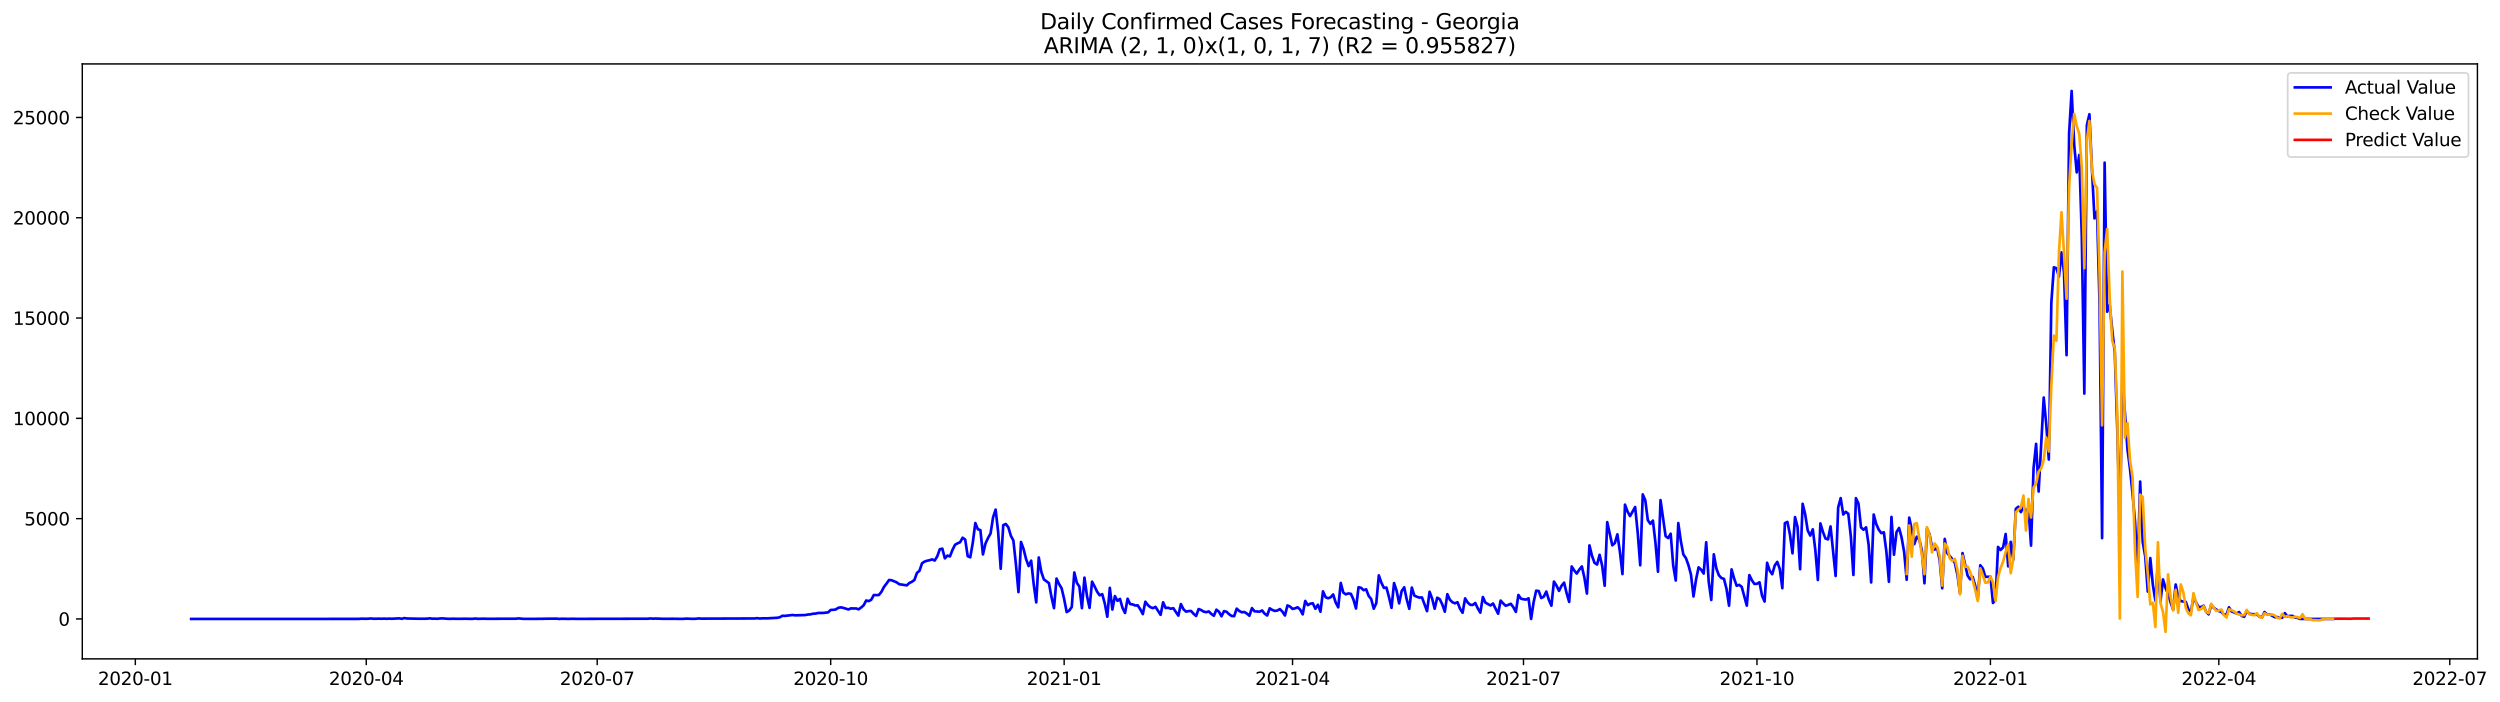 <?xml version="1.0" encoding="utf-8" standalone="no"?>
<!DOCTYPE svg PUBLIC "-//W3C//DTD SVG 1.1//EN"
  "http://www.w3.org/Graphics/SVG/1.1/DTD/svg11.dtd">
<svg xmlns:xlink="http://www.w3.org/1999/xlink" width="1397.837pt" height="392.274pt" viewBox="0 0 1397.837 392.274" xmlns="http://www.w3.org/2000/svg" version="1.1">
 <defs>
  <style type="text/css">*{stroke-linejoin: round; stroke-linecap: butt}</style>
 </defs>
 <g id="figure_1">
  <g id="patch_1">
   <path d="M 0 392.274 
L 1397.837 392.274 
L 1397.837 0 
L 0 0 
z
" style="fill: #ffffff"/>
  </g>
  <g id="axes_1">
   <g id="patch_2">
    <path d="M 46.013 368.396 
L 1385.213 368.396 
L 1385.213 35.755 
L 46.013 35.755 
z
" style="fill: #ffffff"/>
   </g>
   <g id="matplotlib.axis_1">
    <g id="xtick_1">
     <g id="line2d_1">
      <defs>
       <path id="mbf18d13a67" d="M 0 0 
L 0 3.5 
" style="stroke: #000000; stroke-width: 0.8"/>
      </defs>
      <g>
       <use xlink:href="#mbf18d13a67" x="75.668" y="368.396" style="stroke: #000000; stroke-width: 0.8"/>
      </g>
     </g>
     <g id="text_1">
      <!-- 2020-01 -->
      <g transform="translate(54.777 382.994)scale(0.1 -0.1)">
       <defs>
        <path id="DejaVuSans-32" d="M 1228 531 
L 3431 531 
L 3431 0 
L 469 0 
L 469 531 
Q 828 903 1448 1529 
Q 2069 2156 2228 2338 
Q 2531 2678 2651 2914 
Q 2772 3150 2772 3378 
Q 2772 3750 2511 3984 
Q 2250 4219 1831 4219 
Q 1534 4219 1204 4116 
Q 875 4013 500 3803 
L 500 4441 
Q 881 4594 1212 4672 
Q 1544 4750 1819 4750 
Q 2544 4750 2975 4387 
Q 3406 4025 3406 3419 
Q 3406 3131 3298 2873 
Q 3191 2616 2906 2266 
Q 2828 2175 2409 1742 
Q 1991 1309 1228 531 
z
" transform="scale(0.016)"/>
        <path id="DejaVuSans-30" d="M 2034 4250 
Q 1547 4250 1301 3770 
Q 1056 3291 1056 2328 
Q 1056 1369 1301 889 
Q 1547 409 2034 409 
Q 2525 409 2770 889 
Q 3016 1369 3016 2328 
Q 3016 3291 2770 3770 
Q 2525 4250 2034 4250 
z
M 2034 4750 
Q 2819 4750 3233 4129 
Q 3647 3509 3647 2328 
Q 3647 1150 3233 529 
Q 2819 -91 2034 -91 
Q 1250 -91 836 529 
Q 422 1150 422 2328 
Q 422 3509 836 4129 
Q 1250 4750 2034 4750 
z
" transform="scale(0.016)"/>
        <path id="DejaVuSans-2d" d="M 313 2009 
L 1997 2009 
L 1997 1497 
L 313 1497 
L 313 2009 
z
" transform="scale(0.016)"/>
        <path id="DejaVuSans-31" d="M 794 531 
L 1825 531 
L 1825 4091 
L 703 3866 
L 703 4441 
L 1819 4666 
L 2450 4666 
L 2450 531 
L 3481 531 
L 3481 0 
L 794 0 
L 794 531 
z
" transform="scale(0.016)"/>
       </defs>
       <use xlink:href="#DejaVuSans-32"/>
       <use xlink:href="#DejaVuSans-30" x="63.623"/>
       <use xlink:href="#DejaVuSans-32" x="127.246"/>
       <use xlink:href="#DejaVuSans-30" x="190.869"/>
       <use xlink:href="#DejaVuSans-2d" x="254.492"/>
       <use xlink:href="#DejaVuSans-30" x="290.576"/>
       <use xlink:href="#DejaVuSans-31" x="354.199"/>
      </g>
     </g>
    </g>
    <g id="xtick_2">
     <g id="line2d_2">
      <g>
       <use xlink:href="#mbf18d13a67" x="204.792" y="368.396" style="stroke: #000000; stroke-width: 0.8"/>
      </g>
     </g>
     <g id="text_2">
      <!-- 2020-04 -->
      <g transform="translate(183.901 382.994)scale(0.1 -0.1)">
       <defs>
        <path id="DejaVuSans-34" d="M 2419 4116 
L 825 1625 
L 2419 1625 
L 2419 4116 
z
M 2253 4666 
L 3047 4666 
L 3047 1625 
L 3713 1625 
L 3713 1100 
L 3047 1100 
L 3047 0 
L 2419 0 
L 2419 1100 
L 313 1100 
L 313 1709 
L 2253 4666 
z
" transform="scale(0.016)"/>
       </defs>
       <use xlink:href="#DejaVuSans-32"/>
       <use xlink:href="#DejaVuSans-30" x="63.623"/>
       <use xlink:href="#DejaVuSans-32" x="127.246"/>
       <use xlink:href="#DejaVuSans-30" x="190.869"/>
       <use xlink:href="#DejaVuSans-2d" x="254.492"/>
       <use xlink:href="#DejaVuSans-30" x="290.576"/>
       <use xlink:href="#DejaVuSans-34" x="354.199"/>
      </g>
     </g>
    </g>
    <g id="xtick_3">
     <g id="line2d_3">
      <g>
       <use xlink:href="#mbf18d13a67" x="333.916" y="368.396" style="stroke: #000000; stroke-width: 0.8"/>
      </g>
     </g>
     <g id="text_3">
      <!-- 2020-07 -->
      <g transform="translate(313.025 382.994)scale(0.1 -0.1)">
       <defs>
        <path id="DejaVuSans-37" d="M 525 4666 
L 3525 4666 
L 3525 4397 
L 1831 0 
L 1172 0 
L 2766 4134 
L 525 4134 
L 525 4666 
z
" transform="scale(0.016)"/>
       </defs>
       <use xlink:href="#DejaVuSans-32"/>
       <use xlink:href="#DejaVuSans-30" x="63.623"/>
       <use xlink:href="#DejaVuSans-32" x="127.246"/>
       <use xlink:href="#DejaVuSans-30" x="190.869"/>
       <use xlink:href="#DejaVuSans-2d" x="254.492"/>
       <use xlink:href="#DejaVuSans-30" x="290.576"/>
       <use xlink:href="#DejaVuSans-37" x="354.199"/>
      </g>
     </g>
    </g>
    <g id="xtick_4">
     <g id="line2d_4">
      <g>
       <use xlink:href="#mbf18d13a67" x="464.459" y="368.396" style="stroke: #000000; stroke-width: 0.8"/>
      </g>
     </g>
     <g id="text_4">
      <!-- 2020-10 -->
      <g transform="translate(443.568 382.994)scale(0.1 -0.1)">
       <use xlink:href="#DejaVuSans-32"/>
       <use xlink:href="#DejaVuSans-30" x="63.623"/>
       <use xlink:href="#DejaVuSans-32" x="127.246"/>
       <use xlink:href="#DejaVuSans-30" x="190.869"/>
       <use xlink:href="#DejaVuSans-2d" x="254.492"/>
       <use xlink:href="#DejaVuSans-31" x="290.576"/>
       <use xlink:href="#DejaVuSans-30" x="354.199"/>
      </g>
     </g>
    </g>
    <g id="xtick_5">
     <g id="line2d_5">
      <g>
       <use xlink:href="#mbf18d13a67" x="595.002" y="368.396" style="stroke: #000000; stroke-width: 0.8"/>
      </g>
     </g>
     <g id="text_5">
      <!-- 2021-01 -->
      <g transform="translate(574.111 382.994)scale(0.1 -0.1)">
       <use xlink:href="#DejaVuSans-32"/>
       <use xlink:href="#DejaVuSans-30" x="63.623"/>
       <use xlink:href="#DejaVuSans-32" x="127.246"/>
       <use xlink:href="#DejaVuSans-31" x="190.869"/>
       <use xlink:href="#DejaVuSans-2d" x="254.492"/>
       <use xlink:href="#DejaVuSans-30" x="290.576"/>
       <use xlink:href="#DejaVuSans-31" x="354.199"/>
      </g>
     </g>
    </g>
    <g id="xtick_6">
     <g id="line2d_6">
      <g>
       <use xlink:href="#mbf18d13a67" x="722.707" y="368.396" style="stroke: #000000; stroke-width: 0.8"/>
      </g>
     </g>
     <g id="text_6">
      <!-- 2021-04 -->
      <g transform="translate(701.816 382.994)scale(0.1 -0.1)">
       <use xlink:href="#DejaVuSans-32"/>
       <use xlink:href="#DejaVuSans-30" x="63.623"/>
       <use xlink:href="#DejaVuSans-32" x="127.246"/>
       <use xlink:href="#DejaVuSans-31" x="190.869"/>
       <use xlink:href="#DejaVuSans-2d" x="254.492"/>
       <use xlink:href="#DejaVuSans-30" x="290.576"/>
       <use xlink:href="#DejaVuSans-34" x="354.199"/>
      </g>
     </g>
    </g>
    <g id="xtick_7">
     <g id="line2d_7">
      <g>
       <use xlink:href="#mbf18d13a67" x="851.831" y="368.396" style="stroke: #000000; stroke-width: 0.8"/>
      </g>
     </g>
     <g id="text_7">
      <!-- 2021-07 -->
      <g transform="translate(830.94 382.994)scale(0.1 -0.1)">
       <use xlink:href="#DejaVuSans-32"/>
       <use xlink:href="#DejaVuSans-30" x="63.623"/>
       <use xlink:href="#DejaVuSans-32" x="127.246"/>
       <use xlink:href="#DejaVuSans-31" x="190.869"/>
       <use xlink:href="#DejaVuSans-2d" x="254.492"/>
       <use xlink:href="#DejaVuSans-30" x="290.576"/>
       <use xlink:href="#DejaVuSans-37" x="354.199"/>
      </g>
     </g>
    </g>
    <g id="xtick_8">
     <g id="line2d_8">
      <g>
       <use xlink:href="#mbf18d13a67" x="982.374" y="368.396" style="stroke: #000000; stroke-width: 0.8"/>
      </g>
     </g>
     <g id="text_8">
      <!-- 2021-10 -->
      <g transform="translate(961.483 382.994)scale(0.1 -0.1)">
       <use xlink:href="#DejaVuSans-32"/>
       <use xlink:href="#DejaVuSans-30" x="63.623"/>
       <use xlink:href="#DejaVuSans-32" x="127.246"/>
       <use xlink:href="#DejaVuSans-31" x="190.869"/>
       <use xlink:href="#DejaVuSans-2d" x="254.492"/>
       <use xlink:href="#DejaVuSans-31" x="290.576"/>
       <use xlink:href="#DejaVuSans-30" x="354.199"/>
      </g>
     </g>
    </g>
    <g id="xtick_9">
     <g id="line2d_9">
      <g>
       <use xlink:href="#mbf18d13a67" x="1112.917" y="368.396" style="stroke: #000000; stroke-width: 0.8"/>
      </g>
     </g>
     <g id="text_9">
      <!-- 2022-01 -->
      <g transform="translate(1092.026 382.994)scale(0.1 -0.1)">
       <use xlink:href="#DejaVuSans-32"/>
       <use xlink:href="#DejaVuSans-30" x="63.623"/>
       <use xlink:href="#DejaVuSans-32" x="127.246"/>
       <use xlink:href="#DejaVuSans-32" x="190.869"/>
       <use xlink:href="#DejaVuSans-2d" x="254.492"/>
       <use xlink:href="#DejaVuSans-30" x="290.576"/>
       <use xlink:href="#DejaVuSans-31" x="354.199"/>
      </g>
     </g>
    </g>
    <g id="xtick_10">
     <g id="line2d_10">
      <g>
       <use xlink:href="#mbf18d13a67" x="1240.622" y="368.396" style="stroke: #000000; stroke-width: 0.8"/>
      </g>
     </g>
     <g id="text_10">
      <!-- 2022-04 -->
      <g transform="translate(1219.731 382.994)scale(0.1 -0.1)">
       <use xlink:href="#DejaVuSans-32"/>
       <use xlink:href="#DejaVuSans-30" x="63.623"/>
       <use xlink:href="#DejaVuSans-32" x="127.246"/>
       <use xlink:href="#DejaVuSans-32" x="190.869"/>
       <use xlink:href="#DejaVuSans-2d" x="254.492"/>
       <use xlink:href="#DejaVuSans-30" x="290.576"/>
       <use xlink:href="#DejaVuSans-34" x="354.199"/>
      </g>
     </g>
    </g>
    <g id="xtick_11">
     <g id="line2d_11">
      <g>
       <use xlink:href="#mbf18d13a67" x="1369.746" y="368.396" style="stroke: #000000; stroke-width: 0.8"/>
      </g>
     </g>
     <g id="text_11">
      <!-- 2022-07 -->
      <g transform="translate(1348.855 382.994)scale(0.1 -0.1)">
       <use xlink:href="#DejaVuSans-32"/>
       <use xlink:href="#DejaVuSans-30" x="63.623"/>
       <use xlink:href="#DejaVuSans-32" x="127.246"/>
       <use xlink:href="#DejaVuSans-32" x="190.869"/>
       <use xlink:href="#DejaVuSans-2d" x="254.492"/>
       <use xlink:href="#DejaVuSans-30" x="290.576"/>
       <use xlink:href="#DejaVuSans-37" x="354.199"/>
      </g>
     </g>
    </g>
   </g>
   <g id="matplotlib.axis_2">
    <g id="ytick_1">
     <g id="line2d_12">
      <defs>
       <path id="m57be53b0da" d="M 0 0 
L -3.5 0 
" style="stroke: #000000; stroke-width: 0.8"/>
      </defs>
      <g>
       <use xlink:href="#m57be53b0da" x="46.013" y="346.062" style="stroke: #000000; stroke-width: 0.8"/>
      </g>
     </g>
     <g id="text_12">
      <!-- 0 -->
      <g transform="translate(32.65 349.861)scale(0.1 -0.1)">
       <use xlink:href="#DejaVuSans-30"/>
      </g>
     </g>
    </g>
    <g id="ytick_2">
     <g id="line2d_13">
      <g>
       <use xlink:href="#m57be53b0da" x="46.013" y="289.985" style="stroke: #000000; stroke-width: 0.8"/>
      </g>
     </g>
     <g id="text_13">
      <!-- 5000 -->
      <g transform="translate(13.562 293.784)scale(0.1 -0.1)">
       <defs>
        <path id="DejaVuSans-35" d="M 691 4666 
L 3169 4666 
L 3169 4134 
L 1269 4134 
L 1269 2991 
Q 1406 3038 1543 3061 
Q 1681 3084 1819 3084 
Q 2600 3084 3056 2656 
Q 3513 2228 3513 1497 
Q 3513 744 3044 326 
Q 2575 -91 1722 -91 
Q 1428 -91 1123 -41 
Q 819 9 494 109 
L 494 744 
Q 775 591 1075 516 
Q 1375 441 1709 441 
Q 2250 441 2565 725 
Q 2881 1009 2881 1497 
Q 2881 1984 2565 2268 
Q 2250 2553 1709 2553 
Q 1456 2553 1204 2497 
Q 953 2441 691 2322 
L 691 4666 
z
" transform="scale(0.016)"/>
       </defs>
       <use xlink:href="#DejaVuSans-35"/>
       <use xlink:href="#DejaVuSans-30" x="63.623"/>
       <use xlink:href="#DejaVuSans-30" x="127.246"/>
       <use xlink:href="#DejaVuSans-30" x="190.869"/>
      </g>
     </g>
    </g>
    <g id="ytick_3">
     <g id="line2d_14">
      <g>
       <use xlink:href="#m57be53b0da" x="46.013" y="233.909" style="stroke: #000000; stroke-width: 0.8"/>
      </g>
     </g>
     <g id="text_14">
      <!-- 10000 -->
      <g transform="translate(7.2 237.708)scale(0.1 -0.1)">
       <use xlink:href="#DejaVuSans-31"/>
       <use xlink:href="#DejaVuSans-30" x="63.623"/>
       <use xlink:href="#DejaVuSans-30" x="127.246"/>
       <use xlink:href="#DejaVuSans-30" x="190.869"/>
       <use xlink:href="#DejaVuSans-30" x="254.492"/>
      </g>
     </g>
    </g>
    <g id="ytick_4">
     <g id="line2d_15">
      <g>
       <use xlink:href="#m57be53b0da" x="46.013" y="177.832" style="stroke: #000000; stroke-width: 0.8"/>
      </g>
     </g>
     <g id="text_15">
      <!-- 15000 -->
      <g transform="translate(7.2 181.632)scale(0.1 -0.1)">
       <use xlink:href="#DejaVuSans-31"/>
       <use xlink:href="#DejaVuSans-35" x="63.623"/>
       <use xlink:href="#DejaVuSans-30" x="127.246"/>
       <use xlink:href="#DejaVuSans-30" x="190.869"/>
       <use xlink:href="#DejaVuSans-30" x="254.492"/>
      </g>
     </g>
    </g>
    <g id="ytick_5">
     <g id="line2d_16">
      <g>
       <use xlink:href="#m57be53b0da" x="46.013" y="121.756" style="stroke: #000000; stroke-width: 0.8"/>
      </g>
     </g>
     <g id="text_16">
      <!-- 20000 -->
      <g transform="translate(7.2 125.555)scale(0.1 -0.1)">
       <use xlink:href="#DejaVuSans-32"/>
       <use xlink:href="#DejaVuSans-30" x="63.623"/>
       <use xlink:href="#DejaVuSans-30" x="127.246"/>
       <use xlink:href="#DejaVuSans-30" x="190.869"/>
       <use xlink:href="#DejaVuSans-30" x="254.492"/>
      </g>
     </g>
    </g>
    <g id="ytick_6">
     <g id="line2d_17">
      <g>
       <use xlink:href="#m57be53b0da" x="46.013" y="65.68" style="stroke: #000000; stroke-width: 0.8"/>
      </g>
     </g>
     <g id="text_17">
      <!-- 25000 -->
      <g transform="translate(7.2 69.479)scale(0.1 -0.1)">
       <use xlink:href="#DejaVuSans-32"/>
       <use xlink:href="#DejaVuSans-35" x="63.623"/>
       <use xlink:href="#DejaVuSans-30" x="127.246"/>
       <use xlink:href="#DejaVuSans-30" x="190.869"/>
       <use xlink:href="#DejaVuSans-30" x="254.492"/>
      </g>
     </g>
    </g>
   </g>
   <g id="line2d_18">
    <path d="M 106.885 346.062 
L 200.536 346.05 
L 201.955 345.927 
L 204.792 345.983 
L 207.63 345.826 
L 209.049 345.983 
L 211.887 345.905 
L 213.306 345.972 
L 214.725 345.893 
L 216.144 345.983 
L 217.563 345.882 
L 218.982 345.972 
L 223.239 345.748 
L 224.658 345.994 
L 226.077 345.591 
L 227.496 345.815 
L 234.59 345.972 
L 238.847 345.927 
L 240.266 345.725 
L 241.685 345.938 
L 243.104 345.905 
L 244.523 345.994 
L 245.942 345.815 
L 247.361 345.759 
L 250.199 345.983 
L 251.618 346.017 
L 253.037 345.938 
L 255.874 346.006 
L 260.131 345.961 
L 262.969 346.017 
L 264.388 346.006 
L 265.807 345.837 
L 267.226 346.017 
L 270.064 345.927 
L 272.902 345.994 
L 288.51 345.938 
L 289.929 345.77 
L 292.767 346.039 
L 298.443 346.028 
L 302.7 345.994 
L 306.956 345.927 
L 309.794 345.916 
L 311.213 345.893 
L 312.632 346.062 
L 314.051 345.961 
L 318.308 346.039 
L 319.727 345.972 
L 322.565 346.028 
L 362.295 345.949 
L 363.714 345.792 
L 365.133 345.927 
L 366.552 345.849 
L 370.809 345.994 
L 376.485 345.972 
L 380.742 346.039 
L 382.16 346.028 
L 383.579 345.893 
L 387.836 346.028 
L 389.255 345.961 
L 390.674 345.781 
L 392.093 345.905 
L 421.891 345.804 
L 423.31 345.635 
L 424.729 345.837 
L 426.148 345.748 
L 428.986 345.736 
L 434.661 345.422 
L 436.08 345.086 
L 437.499 344.29 
L 438.918 344.357 
L 443.175 343.863 
L 444.594 344.054 
L 450.27 343.897 
L 451.689 343.617 
L 453.108 343.516 
L 454.527 343.157 
L 455.946 343.09 
L 457.365 342.742 
L 460.202 342.719 
L 463.04 342.405 
L 464.459 341.037 
L 465.878 340.981 
L 467.297 340.779 
L 468.716 339.848 
L 470.135 339.579 
L 471.554 339.904 
L 474.392 340.768 
L 475.811 340.151 
L 477.23 340.241 
L 478.649 340.196 
L 480.068 340.701 
L 481.487 339.68 
L 482.906 338.435 
L 484.325 335.755 
L 485.743 336.114 
L 487.162 335.317 
L 488.581 332.693 
L 490 332.76 
L 491.419 332.671 
L 492.838 330.91 
L 494.257 328.173 
L 495.676 326.334 
L 497.095 324.293 
L 498.514 324.439 
L 501.352 325.605 
L 502.771 326.648 
L 507.028 327.298 
L 508.447 325.975 
L 509.866 325.291 
L 511.284 324.27 
L 512.703 320.323 
L 514.122 319.134 
L 515.541 314.939 
L 516.96 313.997 
L 518.379 313.526 
L 519.798 313.235 
L 521.217 312.752 
L 522.636 313.414 
L 524.055 311.07 
L 525.474 307.111 
L 526.893 306.763 
L 528.312 312.191 
L 529.731 310.655 
L 531.15 311.104 
L 532.569 307.447 
L 533.988 304.599 
L 535.407 303.802 
L 536.825 303.174 
L 538.244 300.662 
L 539.663 301.672 
L 541.082 310.98 
L 542.501 311.62 
L 543.92 303.432 
L 545.339 292.453 
L 546.758 295.907 
L 548.177 296.423 
L 549.596 309.993 
L 551.015 303.903 
L 552.434 300.83 
L 553.853 298.285 
L 555.272 289.223 
L 556.691 284.938 
L 558.11 297.6 
L 559.529 318.012 
L 560.948 293.653 
L 562.366 292.969 
L 563.785 294.808 
L 565.204 299.563 
L 566.623 302.244 
L 568.042 315.556 
L 569.461 331.067 
L 570.88 303.029 
L 572.299 306.954 
L 573.718 312.629 
L 575.137 316.509 
L 576.556 313.492 
L 577.975 326.648 
L 579.394 336.82 
L 580.813 311.698 
L 582.232 319.762 
L 583.651 323.945 
L 586.489 326.054 
L 587.907 333.758 
L 589.326 340.028 
L 590.745 323.497 
L 592.164 326.569 
L 593.583 328.936 
L 595.002 334.959 
L 596.421 342.226 
L 597.84 341.385 
L 599.259 339.4 
L 600.678 320.087 
L 602.097 325.874 
L 603.516 327.983 
L 604.935 340.039 
L 606.354 322.981 
L 607.773 333.243 
L 609.192 339.882 
L 610.611 325.235 
L 612.03 327.915 
L 613.448 330.843 
L 614.867 332.861 
L 616.286 332.2 
L 617.705 337.314 
L 619.124 344.828 
L 620.543 328.678 
L 621.962 340.802 
L 623.381 333.31 
L 624.8 335.934 
L 626.219 334.869 
L 627.638 339.938 
L 629.057 342.719 
L 630.476 334.779 
L 631.895 337.74 
L 633.314 337.953 
L 634.733 338.559 
L 636.152 338.48 
L 637.571 340.69 
L 638.989 343.37 
L 640.408 336.439 
L 641.827 338.346 
L 643.246 339.523 
L 644.665 340.028 
L 646.084 339.31 
L 648.922 343.774 
L 650.341 336.764 
L 651.76 339.961 
L 653.179 339.815 
L 654.598 340.375 
L 656.017 340.061 
L 658.855 344.211 
L 660.274 337.762 
L 661.693 340.611 
L 663.112 341.968 
L 664.53 341.71 
L 665.949 341.62 
L 667.368 343.168 
L 668.787 344.413 
L 670.206 340.533 
L 671.625 341.093 
L 673.044 342.002 
L 674.463 342.282 
L 675.882 341.878 
L 677.301 343.28 
L 678.72 344.267 
L 680.139 340.891 
L 681.558 342.024 
L 682.977 344.57 
L 684.396 341.688 
L 685.815 342.08 
L 687.234 343.437 
L 688.653 344.413 
L 690.071 344.503 
L 691.49 340.308 
L 692.909 341.632 
L 694.328 342.338 
L 695.747 342.204 
L 697.166 343.056 
L 698.585 344.278 
L 700.004 340.039 
L 701.423 341.777 
L 704.261 342.024 
L 705.68 341.329 
L 707.099 343.123 
L 708.518 344.155 
L 709.937 340.14 
L 711.356 341.015 
L 712.775 341.587 
L 714.194 341.362 
L 715.612 340.566 
L 717.031 341.968 
L 718.45 344.144 
L 719.869 338.514 
L 721.288 339.153 
L 722.707 340.465 
L 724.126 340.129 
L 725.545 339.557 
L 726.964 340.858 
L 728.383 343.505 
L 729.802 336.002 
L 731.221 338.357 
L 732.64 337.527 
L 734.059 337.347 
L 735.478 340.387 
L 736.897 338.132 
L 738.316 342.035 
L 739.735 330.652 
L 741.154 333.893 
L 742.572 334.51 
L 743.991 333.983 
L 745.41 332.39 
L 746.829 336.888 
L 748.248 339.579 
L 749.667 325.964 
L 751.086 331.37 
L 752.505 332.312 
L 753.924 331.807 
L 755.343 332.043 
L 756.762 335.228 
L 758.181 340.218 
L 759.6 328.364 
L 761.019 328.667 
L 762.438 329.99 
L 763.857 329.508 
L 765.276 333.198 
L 766.695 334.981 
L 768.113 340.353 
L 769.532 337.224 
L 770.951 321.713 
L 772.37 325.807 
L 773.789 328.712 
L 775.208 328.521 
L 776.627 333.848 
L 778.046 339.904 
L 779.465 326.009 
L 780.884 330.259 
L 782.303 337.359 
L 783.722 330.472 
L 785.141 328.386 
L 786.56 335.205 
L 787.979 340.409 
L 789.398 328.543 
L 790.817 333.052 
L 792.236 333.68 
L 793.654 334.129 
L 795.073 334.05 
L 797.911 341.71 
L 799.33 330.876 
L 800.749 334.678 
L 802.168 340.364 
L 803.587 334.218 
L 805.006 335.003 
L 806.425 337.953 
L 807.844 342.024 
L 809.263 332.233 
L 810.682 335.362 
L 812.101 336.719 
L 813.52 337.325 
L 814.939 336.731 
L 816.358 340.409 
L 817.777 342.619 
L 819.195 334.588 
L 820.614 336.854 
L 822.033 338.155 
L 823.452 338.267 
L 824.871 337.157 
L 826.29 340.207 
L 827.709 342.574 
L 829.128 333.815 
L 830.547 336.966 
L 833.385 338.536 
L 834.804 337.437 
L 837.642 343.146 
L 839.061 335.811 
L 840.48 337.392 
L 841.899 338.704 
L 843.318 338.222 
L 844.736 337.605 
L 846.155 339.501 
L 847.574 342.114 
L 848.993 332.671 
L 850.412 334.734 
L 851.831 335.071 
L 853.25 335.25 
L 854.669 334.555 
L 856.088 346.062 
L 857.507 336.663 
L 858.926 330.282 
L 860.345 330.45 
L 861.764 334.364 
L 863.183 333.635 
L 864.602 330.764 
L 866.021 335.385 
L 867.44 338.671 
L 868.859 325.179 
L 870.277 327.411 
L 871.696 330.383 
L 873.115 327.523 
L 874.534 325.784 
L 875.953 331.639 
L 877.372 336.551 
L 878.791 316.722 
L 880.21 318.977 
L 881.629 320.704 
L 883.048 318.472 
L 884.467 316.711 
L 885.886 322.947 
L 887.305 331.886 
L 888.724 304.946 
L 890.143 310.834 
L 891.562 314.704 
L 892.981 315.646 
L 894.4 310.218 
L 895.818 316.296 
L 897.237 327.5 
L 898.656 291.925 
L 901.494 304.902 
L 902.913 303.668 
L 904.332 298.778 
L 905.751 308.558 
L 907.17 320.984 
L 908.589 282.168 
L 910.008 286.037 
L 911.427 288.55 
L 914.265 283.492 
L 915.684 297.679 
L 917.103 316.05 
L 918.522 276.437 
L 919.941 279.734 
L 921.359 290.871 
L 922.778 292.868 
L 924.197 291.096 
L 925.616 303.41 
L 927.035 319.661 
L 928.454 279.622 
L 931.292 299.765 
L 932.711 300.853 
L 934.13 298.43 
L 935.549 316.128 
L 936.968 324.584 
L 938.387 292.475 
L 939.806 302.479 
L 941.225 310.038 
L 942.644 312.034 
L 944.063 315.96 
L 945.482 321.276 
L 946.9 333.501 
L 948.319 324.024 
L 949.738 317.227 
L 951.157 318.528 
L 952.576 320.693 
L 953.995 303.208 
L 955.414 325.448 
L 956.833 335.452 
L 958.252 309.937 
L 959.671 317.855 
L 961.09 321.657 
L 962.509 323.194 
L 963.928 323.665 
L 965.347 329.228 
L 966.766 338.637 
L 968.185 318.36 
L 969.604 323.452 
L 971.023 327.523 
L 972.441 327.018 
L 973.86 328.151 
L 976.698 338.626 
L 978.117 321.556 
L 979.536 324.427 
L 980.955 326.513 
L 982.374 326.424 
L 983.793 325.583 
L 985.212 333.007 
L 986.631 336.338 
L 988.05 314.659 
L 989.469 319.033 
L 990.888 321.074 
L 992.307 316.218 
L 993.726 314.165 
L 995.145 318.136 
L 996.564 328.902 
L 997.982 292.509 
L 999.401 291.813 
L 1000.82 298.823 
L 1002.239 309.388 
L 1003.658 289.133 
L 1005.077 294.684 
L 1006.496 318.259 
L 1007.915 281.697 
L 1009.334 287.529 
L 1010.753 296.591 
L 1012.172 299.462 
L 1013.591 295.963 
L 1015.01 307.526 
L 1016.429 324.282 
L 1017.848 292.654 
L 1019.267 297.421 
L 1020.686 301.1 
L 1022.105 301.593 
L 1023.523 294.359 
L 1026.361 322.05 
L 1027.78 283.783 
L 1029.199 278.501 
L 1030.618 287.675 
L 1032.037 286.172 
L 1033.456 287.294 
L 1034.875 300.034 
L 1036.294 321.489 
L 1037.713 278.534 
L 1039.132 281.563 
L 1040.551 294.886 
L 1041.97 296.21 
L 1043.389 294.864 
L 1044.808 304.565 
L 1046.227 325.65 
L 1047.646 287.697 
L 1049.065 292.991 
L 1050.483 296.199 
L 1051.902 298.083 
L 1053.321 297.634 
L 1054.74 308.412 
L 1056.159 325.302 
L 1057.578 289.032 
L 1058.997 310.162 
L 1060.416 297.488 
L 1061.835 295.212 
L 1063.254 300.55 
L 1064.673 308.681 
L 1066.092 324.147 
L 1067.511 289.424 
L 1068.93 296.053 
L 1070.349 304.217 
L 1071.768 300.079 
L 1073.187 301.761 
L 1074.606 307.818 
L 1076.024 326.121 
L 1077.443 295.492 
L 1078.862 298.666 
L 1080.281 306.113 
L 1081.7 307.324 
L 1083.119 306.337 
L 1084.538 313.291 
L 1085.957 328.936 
L 1087.376 301.335 
L 1088.795 309.298 
L 1091.633 312.651 
L 1093.052 314.838 
L 1094.471 321.444 
L 1095.89 331.527 
L 1097.309 309.253 
L 1100.147 321.792 
L 1101.565 323.9 
L 1102.984 322.622 
L 1104.403 327.433 
L 1105.822 335.003 
L 1107.241 316.05 
L 1108.66 317.866 
L 1110.079 322.543 
L 1112.917 322.476 
L 1114.336 337.134 
L 1115.755 335.486 
L 1117.174 305.799 
L 1118.593 307.526 
L 1120.012 306.057 
L 1121.431 298.576 
L 1122.85 316.655 
L 1124.269 302.973 
L 1125.688 312.943 
L 1127.106 284.535 
L 1128.525 283.301 
L 1129.944 286.329 
L 1131.363 283.626 
L 1132.782 285.712 
L 1134.201 284.333 
L 1135.62 305.059 
L 1137.039 261.712 
L 1138.458 248.175 
L 1139.877 274.833 
L 1142.715 222.256 
L 1144.134 237.318 
L 1145.553 256.934 
L 1146.972 169.286 
L 1148.391 149.458 
L 1149.81 149.974 
L 1151.229 154.662 
L 1152.647 141.114 
L 1154.066 152.43 
L 1155.485 198.581 
L 1156.904 74.641 
L 1158.323 50.876 
L 1159.742 80.663 
L 1161.161 96.376 
L 1162.58 86.607 
L 1163.999 131.872 
L 1165.418 220.058 
L 1166.837 69.986 
L 1168.256 63.874 
L 1169.675 94.346 
L 1171.094 122.115 
L 1172.513 118.1 
L 1173.932 169.847 
L 1175.351 300.886 
L 1176.77 90.936 
L 1178.188 174.3 
L 1179.607 170.61 
L 1181.026 184.506 
L 1182.445 197.033 
L 1183.864 240.638 
L 1185.283 292.509 
L 1186.702 210.346 
L 1189.54 251.236 
L 1190.959 262.149 
L 1192.378 276.123 
L 1193.797 291.836 
L 1195.216 318.416 
L 1196.635 269.271 
L 1198.054 302.995 
L 1199.473 311.126 
L 1200.892 330.753 
L 1202.311 312.046 
L 1203.729 326.996 
L 1205.148 335.856 
L 1206.567 314.85 
L 1207.986 336.36 
L 1209.405 323.968 
L 1210.824 328.756 
L 1212.243 332.121 
L 1213.662 336.831 
L 1215.081 340.835 
L 1216.5 326.816 
L 1217.919 333.736 
L 1219.338 336.102 
L 1222.176 336.54 
L 1223.595 340.734 
L 1225.014 341.934 
L 1226.433 334.252 
L 1229.27 339.344 
L 1230.689 339.445 
L 1232.108 338.682 
L 1233.527 342.058 
L 1234.946 343.493 
L 1236.365 338.233 
L 1237.784 339.86 
L 1240.622 341.699 
L 1242.041 342.114 
L 1243.46 343.628 
L 1244.879 343.729 
L 1246.298 339.579 
L 1247.717 341.845 
L 1250.555 343 
L 1251.974 342.237 
L 1253.393 344.402 
L 1254.811 344.862 
L 1256.23 341.665 
L 1257.649 343.078 
L 1259.068 343.404 
L 1260.487 343.426 
L 1261.906 343.572 
L 1263.325 344.772 
L 1264.744 345.232 
L 1266.163 342.226 
L 1267.582 343.46 
L 1269.001 343.561 
L 1270.42 344.256 
L 1271.839 345.086 
L 1273.258 345.03 
L 1274.677 345.411 
L 1276.096 345.366 
L 1277.515 342.809 
L 1278.934 344.581 
L 1280.352 344.402 
L 1281.771 344.346 
L 1283.19 345.254 
L 1284.609 345.49 
L 1286.028 346.062 
L 1304.475 346.062 
L 1304.475 346.062 
" clip-path="url(#p427f4b6c4a)" style="fill: none; stroke: #0000ff; stroke-width: 1.5; stroke-linecap: square"/>
   </g>
   <g id="line2d_19">
    <path d="M 1066.092 320.888 
L 1067.511 293.806 
L 1068.93 311.265 
L 1070.349 292.996 
L 1071.768 292.499 
L 1074.606 310.391 
L 1076.024 321.018 
L 1077.443 294.754 
L 1078.862 299.052 
L 1080.281 308.819 
L 1081.7 303.86 
L 1083.119 305.719 
L 1084.538 310.966 
L 1085.957 327.4 
L 1087.376 303.9 
L 1088.795 305.766 
L 1090.214 312.205 
L 1091.633 313.651 
L 1093.052 312.534 
L 1094.471 318.607 
L 1095.89 332.326 
L 1097.309 310.72 
L 1098.728 317.009 
L 1100.147 316.771 
L 1101.565 319.778 
L 1102.984 324.197 
L 1104.403 329.784 
L 1105.822 336.006 
L 1107.241 317.757 
L 1108.66 321.613 
L 1110.079 325.818 
L 1111.498 325.698 
L 1112.917 322.372 
L 1114.336 325.649 
L 1115.755 335.908 
L 1117.174 322.529 
L 1118.593 317.629 
L 1120.012 314.048 
L 1121.431 308.576 
L 1122.85 304.354 
L 1124.269 320.473 
L 1125.688 312.611 
L 1127.106 286.509 
L 1128.525 284.941 
L 1129.944 283.809 
L 1131.363 277.061 
L 1132.782 296.626 
L 1134.201 278.969 
L 1135.62 289.317 
L 1137.039 272.595 
L 1138.458 270.467 
L 1139.877 263.745 
L 1141.296 261.886 
L 1142.715 257.14 
L 1144.134 244.618 
L 1145.553 252.414 
L 1146.972 215.649 
L 1148.391 187.649 
L 1149.81 190.521 
L 1151.229 141.386 
L 1152.647 118.671 
L 1154.066 141.702 
L 1155.485 167.03 
L 1156.904 104.711 
L 1158.323 80.336 
L 1159.742 63.642 
L 1161.161 70.366 
L 1162.58 74.906 
L 1163.999 93.683 
L 1165.418 149.923 
L 1166.837 78.61 
L 1168.256 67.63 
L 1169.675 95.046 
L 1171.094 103.029 
L 1172.513 105.021 
L 1173.932 153.107 
L 1175.351 237.822 
L 1176.77 140.96 
L 1178.188 128.024 
L 1179.607 166.346 
L 1181.026 190.591 
L 1182.445 194.616 
L 1183.864 231.903 
L 1185.283 345.828 
L 1186.702 151.81 
L 1188.121 244.723 
L 1189.54 236.51 
L 1190.959 257.552 
L 1192.378 266.65 
L 1193.797 308.547 
L 1195.216 333.729 
L 1196.635 276.53 
L 1198.054 277.855 
L 1199.473 306.498 
L 1200.892 320.532 
L 1202.311 337.924 
L 1203.729 337.011 
L 1205.148 350.568 
L 1206.567 303.209 
L 1207.986 337.217 
L 1209.405 342.086 
L 1210.824 353.276 
L 1212.243 321.135 
L 1213.662 333.709 
L 1215.081 341.326 
L 1216.5 329.776 
L 1217.919 342.643 
L 1219.338 326.765 
L 1220.757 331.028 
L 1222.176 339.873 
L 1223.595 342.95 
L 1225.014 343.982 
L 1226.433 331.661 
L 1227.852 336.746 
L 1229.27 341.072 
L 1230.689 340.569 
L 1232.108 339.004 
L 1233.527 342.183 
L 1234.946 342.82 
L 1236.365 337.609 
L 1237.784 339.764 
L 1239.203 341.578 
L 1240.622 341.393 
L 1242.041 340.789 
L 1243.46 343.897 
L 1244.879 345.274 
L 1246.298 340.638 
L 1247.717 341.144 
L 1249.136 341.866 
L 1250.555 343.013 
L 1251.974 343.632 
L 1253.393 344.058 
L 1254.811 343.893 
L 1256.23 341.015 
L 1257.649 343.426 
L 1259.068 343.821 
L 1260.487 344.003 
L 1261.906 342.908 
L 1263.325 344.95 
L 1264.744 345.391 
L 1266.163 342.91 
L 1267.582 343.567 
L 1269.001 343.689 
L 1270.42 343.547 
L 1271.839 344.092 
L 1273.258 345.385 
L 1274.677 345.792 
L 1276.096 343.201 
L 1277.515 344.901 
L 1278.934 344.471 
L 1280.352 345.034 
L 1281.771 345.23 
L 1283.19 344.847 
L 1284.609 345.075 
L 1286.028 345.598 
L 1287.447 343.403 
L 1288.866 346.092 
L 1290.285 346.19 
L 1291.704 346.126 
L 1293.123 346.767 
L 1294.542 346.728 
L 1295.961 346.856 
L 1297.38 346.788 
L 1298.799 346.163 
L 1300.218 346.042 
L 1303.056 345.952 
L 1304.475 345.959 
L 1304.475 345.959 
" clip-path="url(#p427f4b6c4a)" style="fill: none; stroke: #ffa500; stroke-width: 1.5; stroke-linecap: square"/>
   </g>
   <g id="line2d_20">
    <path d="M 1305.893 345.939 
L 1307.312 345.902 
L 1308.731 345.938 
L 1310.15 345.928 
L 1311.569 345.927 
L 1312.988 345.947 
L 1314.407 345.951 
L 1315.826 345.849 
L 1317.245 345.823 
L 1318.664 345.851 
L 1320.083 345.843 
L 1321.502 345.842 
L 1322.921 345.858 
L 1324.34 345.861 
" clip-path="url(#p427f4b6c4a)" style="fill: none; stroke: #ff0000; stroke-width: 1.5; stroke-linecap: square"/>
   </g>
   <g id="patch_3">
    <path d="M 46.013 368.396 
L 46.013 35.755 
" style="fill: none; stroke: #000000; stroke-width: 0.8; stroke-linejoin: miter; stroke-linecap: square"/>
   </g>
   <g id="patch_4">
    <path d="M 1385.213 368.396 
L 1385.213 35.755 
" style="fill: none; stroke: #000000; stroke-width: 0.8; stroke-linejoin: miter; stroke-linecap: square"/>
   </g>
   <g id="patch_5">
    <path d="M 46.013 368.396 
L 1385.213 368.396 
" style="fill: none; stroke: #000000; stroke-width: 0.8; stroke-linejoin: miter; stroke-linecap: square"/>
   </g>
   <g id="patch_6">
    <path d="M 46.013 35.755 
L 1385.213 35.755 
" style="fill: none; stroke: #000000; stroke-width: 0.8; stroke-linejoin: miter; stroke-linecap: square"/>
   </g>
   <g id="text_18">
    <!-- Daily Confirmed Cases Forecasting - Georgia -->
    <g transform="translate(581.586 16.318)scale(0.12 -0.12)">
     <defs>
      <path id="DejaVuSans-44" d="M 1259 4147 
L 1259 519 
L 2022 519 
Q 2988 519 3436 956 
Q 3884 1394 3884 2338 
Q 3884 3275 3436 3711 
Q 2988 4147 2022 4147 
L 1259 4147 
z
M 628 4666 
L 1925 4666 
Q 3281 4666 3915 4102 
Q 4550 3538 4550 2338 
Q 4550 1131 3912 565 
Q 3275 0 1925 0 
L 628 0 
L 628 4666 
z
" transform="scale(0.016)"/>
      <path id="DejaVuSans-61" d="M 2194 1759 
Q 1497 1759 1228 1600 
Q 959 1441 959 1056 
Q 959 750 1161 570 
Q 1363 391 1709 391 
Q 2188 391 2477 730 
Q 2766 1069 2766 1631 
L 2766 1759 
L 2194 1759 
z
M 3341 1997 
L 3341 0 
L 2766 0 
L 2766 531 
Q 2569 213 2275 61 
Q 1981 -91 1556 -91 
Q 1019 -91 701 211 
Q 384 513 384 1019 
Q 384 1609 779 1909 
Q 1175 2209 1959 2209 
L 2766 2209 
L 2766 2266 
Q 2766 2663 2505 2880 
Q 2244 3097 1772 3097 
Q 1472 3097 1187 3025 
Q 903 2953 641 2809 
L 641 3341 
Q 956 3463 1253 3523 
Q 1550 3584 1831 3584 
Q 2591 3584 2966 3190 
Q 3341 2797 3341 1997 
z
" transform="scale(0.016)"/>
      <path id="DejaVuSans-69" d="M 603 3500 
L 1178 3500 
L 1178 0 
L 603 0 
L 603 3500 
z
M 603 4863 
L 1178 4863 
L 1178 4134 
L 603 4134 
L 603 4863 
z
" transform="scale(0.016)"/>
      <path id="DejaVuSans-6c" d="M 603 4863 
L 1178 4863 
L 1178 0 
L 603 0 
L 603 4863 
z
" transform="scale(0.016)"/>
      <path id="DejaVuSans-79" d="M 2059 -325 
Q 1816 -950 1584 -1140 
Q 1353 -1331 966 -1331 
L 506 -1331 
L 506 -850 
L 844 -850 
Q 1081 -850 1212 -737 
Q 1344 -625 1503 -206 
L 1606 56 
L 191 3500 
L 800 3500 
L 1894 763 
L 2988 3500 
L 3597 3500 
L 2059 -325 
z
" transform="scale(0.016)"/>
      <path id="DejaVuSans-20" transform="scale(0.016)"/>
      <path id="DejaVuSans-43" d="M 4122 4306 
L 4122 3641 
Q 3803 3938 3442 4084 
Q 3081 4231 2675 4231 
Q 1875 4231 1450 3742 
Q 1025 3253 1025 2328 
Q 1025 1406 1450 917 
Q 1875 428 2675 428 
Q 3081 428 3442 575 
Q 3803 722 4122 1019 
L 4122 359 
Q 3791 134 3420 21 
Q 3050 -91 2638 -91 
Q 1578 -91 968 557 
Q 359 1206 359 2328 
Q 359 3453 968 4101 
Q 1578 4750 2638 4750 
Q 3056 4750 3426 4639 
Q 3797 4528 4122 4306 
z
" transform="scale(0.016)"/>
      <path id="DejaVuSans-6f" d="M 1959 3097 
Q 1497 3097 1228 2736 
Q 959 2375 959 1747 
Q 959 1119 1226 758 
Q 1494 397 1959 397 
Q 2419 397 2687 759 
Q 2956 1122 2956 1747 
Q 2956 2369 2687 2733 
Q 2419 3097 1959 3097 
z
M 1959 3584 
Q 2709 3584 3137 3096 
Q 3566 2609 3566 1747 
Q 3566 888 3137 398 
Q 2709 -91 1959 -91 
Q 1206 -91 779 398 
Q 353 888 353 1747 
Q 353 2609 779 3096 
Q 1206 3584 1959 3584 
z
" transform="scale(0.016)"/>
      <path id="DejaVuSans-6e" d="M 3513 2113 
L 3513 0 
L 2938 0 
L 2938 2094 
Q 2938 2591 2744 2837 
Q 2550 3084 2163 3084 
Q 1697 3084 1428 2787 
Q 1159 2491 1159 1978 
L 1159 0 
L 581 0 
L 581 3500 
L 1159 3500 
L 1159 2956 
Q 1366 3272 1645 3428 
Q 1925 3584 2291 3584 
Q 2894 3584 3203 3211 
Q 3513 2838 3513 2113 
z
" transform="scale(0.016)"/>
      <path id="DejaVuSans-66" d="M 2375 4863 
L 2375 4384 
L 1825 4384 
Q 1516 4384 1395 4259 
Q 1275 4134 1275 3809 
L 1275 3500 
L 2222 3500 
L 2222 3053 
L 1275 3053 
L 1275 0 
L 697 0 
L 697 3053 
L 147 3053 
L 147 3500 
L 697 3500 
L 697 3744 
Q 697 4328 969 4595 
Q 1241 4863 1831 4863 
L 2375 4863 
z
" transform="scale(0.016)"/>
      <path id="DejaVuSans-72" d="M 2631 2963 
Q 2534 3019 2420 3045 
Q 2306 3072 2169 3072 
Q 1681 3072 1420 2755 
Q 1159 2438 1159 1844 
L 1159 0 
L 581 0 
L 581 3500 
L 1159 3500 
L 1159 2956 
Q 1341 3275 1631 3429 
Q 1922 3584 2338 3584 
Q 2397 3584 2469 3576 
Q 2541 3569 2628 3553 
L 2631 2963 
z
" transform="scale(0.016)"/>
      <path id="DejaVuSans-6d" d="M 3328 2828 
Q 3544 3216 3844 3400 
Q 4144 3584 4550 3584 
Q 5097 3584 5394 3201 
Q 5691 2819 5691 2113 
L 5691 0 
L 5113 0 
L 5113 2094 
Q 5113 2597 4934 2840 
Q 4756 3084 4391 3084 
Q 3944 3084 3684 2787 
Q 3425 2491 3425 1978 
L 3425 0 
L 2847 0 
L 2847 2094 
Q 2847 2600 2669 2842 
Q 2491 3084 2119 3084 
Q 1678 3084 1418 2786 
Q 1159 2488 1159 1978 
L 1159 0 
L 581 0 
L 581 3500 
L 1159 3500 
L 1159 2956 
Q 1356 3278 1631 3431 
Q 1906 3584 2284 3584 
Q 2666 3584 2933 3390 
Q 3200 3197 3328 2828 
z
" transform="scale(0.016)"/>
      <path id="DejaVuSans-65" d="M 3597 1894 
L 3597 1613 
L 953 1613 
Q 991 1019 1311 708 
Q 1631 397 2203 397 
Q 2534 397 2845 478 
Q 3156 559 3463 722 
L 3463 178 
Q 3153 47 2828 -22 
Q 2503 -91 2169 -91 
Q 1331 -91 842 396 
Q 353 884 353 1716 
Q 353 2575 817 3079 
Q 1281 3584 2069 3584 
Q 2775 3584 3186 3129 
Q 3597 2675 3597 1894 
z
M 3022 2063 
Q 3016 2534 2758 2815 
Q 2500 3097 2075 3097 
Q 1594 3097 1305 2825 
Q 1016 2553 972 2059 
L 3022 2063 
z
" transform="scale(0.016)"/>
      <path id="DejaVuSans-64" d="M 2906 2969 
L 2906 4863 
L 3481 4863 
L 3481 0 
L 2906 0 
L 2906 525 
Q 2725 213 2448 61 
Q 2172 -91 1784 -91 
Q 1150 -91 751 415 
Q 353 922 353 1747 
Q 353 2572 751 3078 
Q 1150 3584 1784 3584 
Q 2172 3584 2448 3432 
Q 2725 3281 2906 2969 
z
M 947 1747 
Q 947 1113 1208 752 
Q 1469 391 1925 391 
Q 2381 391 2643 752 
Q 2906 1113 2906 1747 
Q 2906 2381 2643 2742 
Q 2381 3103 1925 3103 
Q 1469 3103 1208 2742 
Q 947 2381 947 1747 
z
" transform="scale(0.016)"/>
      <path id="DejaVuSans-73" d="M 2834 3397 
L 2834 2853 
Q 2591 2978 2328 3040 
Q 2066 3103 1784 3103 
Q 1356 3103 1142 2972 
Q 928 2841 928 2578 
Q 928 2378 1081 2264 
Q 1234 2150 1697 2047 
L 1894 2003 
Q 2506 1872 2764 1633 
Q 3022 1394 3022 966 
Q 3022 478 2636 193 
Q 2250 -91 1575 -91 
Q 1294 -91 989 -36 
Q 684 19 347 128 
L 347 722 
Q 666 556 975 473 
Q 1284 391 1588 391 
Q 1994 391 2212 530 
Q 2431 669 2431 922 
Q 2431 1156 2273 1281 
Q 2116 1406 1581 1522 
L 1381 1569 
Q 847 1681 609 1914 
Q 372 2147 372 2553 
Q 372 3047 722 3315 
Q 1072 3584 1716 3584 
Q 2034 3584 2315 3537 
Q 2597 3491 2834 3397 
z
" transform="scale(0.016)"/>
      <path id="DejaVuSans-46" d="M 628 4666 
L 3309 4666 
L 3309 4134 
L 1259 4134 
L 1259 2759 
L 3109 2759 
L 3109 2228 
L 1259 2228 
L 1259 0 
L 628 0 
L 628 4666 
z
" transform="scale(0.016)"/>
      <path id="DejaVuSans-63" d="M 3122 3366 
L 3122 2828 
Q 2878 2963 2633 3030 
Q 2388 3097 2138 3097 
Q 1578 3097 1268 2742 
Q 959 2388 959 1747 
Q 959 1106 1268 751 
Q 1578 397 2138 397 
Q 2388 397 2633 464 
Q 2878 531 3122 666 
L 3122 134 
Q 2881 22 2623 -34 
Q 2366 -91 2075 -91 
Q 1284 -91 818 406 
Q 353 903 353 1747 
Q 353 2603 823 3093 
Q 1294 3584 2113 3584 
Q 2378 3584 2631 3529 
Q 2884 3475 3122 3366 
z
" transform="scale(0.016)"/>
      <path id="DejaVuSans-74" d="M 1172 4494 
L 1172 3500 
L 2356 3500 
L 2356 3053 
L 1172 3053 
L 1172 1153 
Q 1172 725 1289 603 
Q 1406 481 1766 481 
L 2356 481 
L 2356 0 
L 1766 0 
Q 1100 0 847 248 
Q 594 497 594 1153 
L 594 3053 
L 172 3053 
L 172 3500 
L 594 3500 
L 594 4494 
L 1172 4494 
z
" transform="scale(0.016)"/>
      <path id="DejaVuSans-67" d="M 2906 1791 
Q 2906 2416 2648 2759 
Q 2391 3103 1925 3103 
Q 1463 3103 1205 2759 
Q 947 2416 947 1791 
Q 947 1169 1205 825 
Q 1463 481 1925 481 
Q 2391 481 2648 825 
Q 2906 1169 2906 1791 
z
M 3481 434 
Q 3481 -459 3084 -895 
Q 2688 -1331 1869 -1331 
Q 1566 -1331 1297 -1286 
Q 1028 -1241 775 -1147 
L 775 -588 
Q 1028 -725 1275 -790 
Q 1522 -856 1778 -856 
Q 2344 -856 2625 -561 
Q 2906 -266 2906 331 
L 2906 616 
Q 2728 306 2450 153 
Q 2172 0 1784 0 
Q 1141 0 747 490 
Q 353 981 353 1791 
Q 353 2603 747 3093 
Q 1141 3584 1784 3584 
Q 2172 3584 2450 3431 
Q 2728 3278 2906 2969 
L 2906 3500 
L 3481 3500 
L 3481 434 
z
" transform="scale(0.016)"/>
      <path id="DejaVuSans-47" d="M 3809 666 
L 3809 1919 
L 2778 1919 
L 2778 2438 
L 4434 2438 
L 4434 434 
Q 4069 175 3628 42 
Q 3188 -91 2688 -91 
Q 1594 -91 976 548 
Q 359 1188 359 2328 
Q 359 3472 976 4111 
Q 1594 4750 2688 4750 
Q 3144 4750 3555 4637 
Q 3966 4525 4313 4306 
L 4313 3634 
Q 3963 3931 3569 4081 
Q 3175 4231 2741 4231 
Q 1884 4231 1454 3753 
Q 1025 3275 1025 2328 
Q 1025 1384 1454 906 
Q 1884 428 2741 428 
Q 3075 428 3337 486 
Q 3600 544 3809 666 
z
" transform="scale(0.016)"/>
     </defs>
     <use xlink:href="#DejaVuSans-44"/>
     <use xlink:href="#DejaVuSans-61" x="77.002"/>
     <use xlink:href="#DejaVuSans-69" x="138.281"/>
     <use xlink:href="#DejaVuSans-6c" x="166.064"/>
     <use xlink:href="#DejaVuSans-79" x="193.848"/>
     <use xlink:href="#DejaVuSans-20" x="253.027"/>
     <use xlink:href="#DejaVuSans-43" x="284.814"/>
     <use xlink:href="#DejaVuSans-6f" x="354.639"/>
     <use xlink:href="#DejaVuSans-6e" x="415.82"/>
     <use xlink:href="#DejaVuSans-66" x="479.199"/>
     <use xlink:href="#DejaVuSans-69" x="514.404"/>
     <use xlink:href="#DejaVuSans-72" x="542.188"/>
     <use xlink:href="#DejaVuSans-6d" x="581.551"/>
     <use xlink:href="#DejaVuSans-65" x="678.963"/>
     <use xlink:href="#DejaVuSans-64" x="740.486"/>
     <use xlink:href="#DejaVuSans-20" x="803.963"/>
     <use xlink:href="#DejaVuSans-43" x="835.75"/>
     <use xlink:href="#DejaVuSans-61" x="905.574"/>
     <use xlink:href="#DejaVuSans-73" x="966.854"/>
     <use xlink:href="#DejaVuSans-65" x="1018.953"/>
     <use xlink:href="#DejaVuSans-73" x="1080.477"/>
     <use xlink:href="#DejaVuSans-20" x="1132.576"/>
     <use xlink:href="#DejaVuSans-46" x="1164.363"/>
     <use xlink:href="#DejaVuSans-6f" x="1218.258"/>
     <use xlink:href="#DejaVuSans-72" x="1279.439"/>
     <use xlink:href="#DejaVuSans-65" x="1318.303"/>
     <use xlink:href="#DejaVuSans-63" x="1379.826"/>
     <use xlink:href="#DejaVuSans-61" x="1434.807"/>
     <use xlink:href="#DejaVuSans-73" x="1496.086"/>
     <use xlink:href="#DejaVuSans-74" x="1548.186"/>
     <use xlink:href="#DejaVuSans-69" x="1587.395"/>
     <use xlink:href="#DejaVuSans-6e" x="1615.178"/>
     <use xlink:href="#DejaVuSans-67" x="1678.557"/>
     <use xlink:href="#DejaVuSans-20" x="1742.033"/>
     <use xlink:href="#DejaVuSans-2d" x="1773.82"/>
     <use xlink:href="#DejaVuSans-20" x="1809.904"/>
     <use xlink:href="#DejaVuSans-47" x="1841.691"/>
     <use xlink:href="#DejaVuSans-65" x="1919.182"/>
     <use xlink:href="#DejaVuSans-6f" x="1980.705"/>
     <use xlink:href="#DejaVuSans-72" x="2041.887"/>
     <use xlink:href="#DejaVuSans-67" x="2081.25"/>
     <use xlink:href="#DejaVuSans-69" x="2144.727"/>
     <use xlink:href="#DejaVuSans-61" x="2172.51"/>
    </g>
    <!-- ARIMA (2, 1, 0)x(1, 0, 1, 7) (R2 = 0.955827) -->
    <g transform="translate(583.628 29.756)scale(0.12 -0.12)">
     <defs>
      <path id="DejaVuSans-41" d="M 2188 4044 
L 1331 1722 
L 3047 1722 
L 2188 4044 
z
M 1831 4666 
L 2547 4666 
L 4325 0 
L 3669 0 
L 3244 1197 
L 1141 1197 
L 716 0 
L 50 0 
L 1831 4666 
z
" transform="scale(0.016)"/>
      <path id="DejaVuSans-52" d="M 2841 2188 
Q 3044 2119 3236 1894 
Q 3428 1669 3622 1275 
L 4263 0 
L 3584 0 
L 2988 1197 
Q 2756 1666 2539 1819 
Q 2322 1972 1947 1972 
L 1259 1972 
L 1259 0 
L 628 0 
L 628 4666 
L 2053 4666 
Q 2853 4666 3247 4331 
Q 3641 3997 3641 3322 
Q 3641 2881 3436 2590 
Q 3231 2300 2841 2188 
z
M 1259 4147 
L 1259 2491 
L 2053 2491 
Q 2509 2491 2742 2702 
Q 2975 2913 2975 3322 
Q 2975 3731 2742 3939 
Q 2509 4147 2053 4147 
L 1259 4147 
z
" transform="scale(0.016)"/>
      <path id="DejaVuSans-49" d="M 628 4666 
L 1259 4666 
L 1259 0 
L 628 0 
L 628 4666 
z
" transform="scale(0.016)"/>
      <path id="DejaVuSans-4d" d="M 628 4666 
L 1569 4666 
L 2759 1491 
L 3956 4666 
L 4897 4666 
L 4897 0 
L 4281 0 
L 4281 4097 
L 3078 897 
L 2444 897 
L 1241 4097 
L 1241 0 
L 628 0 
L 628 4666 
z
" transform="scale(0.016)"/>
      <path id="DejaVuSans-28" d="M 1984 4856 
Q 1566 4138 1362 3434 
Q 1159 2731 1159 2009 
Q 1159 1288 1364 580 
Q 1569 -128 1984 -844 
L 1484 -844 
Q 1016 -109 783 600 
Q 550 1309 550 2009 
Q 550 2706 781 3412 
Q 1013 4119 1484 4856 
L 1984 4856 
z
" transform="scale(0.016)"/>
      <path id="DejaVuSans-2c" d="M 750 794 
L 1409 794 
L 1409 256 
L 897 -744 
L 494 -744 
L 750 256 
L 750 794 
z
" transform="scale(0.016)"/>
      <path id="DejaVuSans-29" d="M 513 4856 
L 1013 4856 
Q 1481 4119 1714 3412 
Q 1947 2706 1947 2009 
Q 1947 1309 1714 600 
Q 1481 -109 1013 -844 
L 513 -844 
Q 928 -128 1133 580 
Q 1338 1288 1338 2009 
Q 1338 2731 1133 3434 
Q 928 4138 513 4856 
z
" transform="scale(0.016)"/>
      <path id="DejaVuSans-78" d="M 3513 3500 
L 2247 1797 
L 3578 0 
L 2900 0 
L 1881 1375 
L 863 0 
L 184 0 
L 1544 1831 
L 300 3500 
L 978 3500 
L 1906 2253 
L 2834 3500 
L 3513 3500 
z
" transform="scale(0.016)"/>
      <path id="DejaVuSans-3d" d="M 678 2906 
L 4684 2906 
L 4684 2381 
L 678 2381 
L 678 2906 
z
M 678 1631 
L 4684 1631 
L 4684 1100 
L 678 1100 
L 678 1631 
z
" transform="scale(0.016)"/>
      <path id="DejaVuSans-2e" d="M 684 794 
L 1344 794 
L 1344 0 
L 684 0 
L 684 794 
z
" transform="scale(0.016)"/>
      <path id="DejaVuSans-39" d="M 703 97 
L 703 672 
Q 941 559 1184 500 
Q 1428 441 1663 441 
Q 2288 441 2617 861 
Q 2947 1281 2994 2138 
Q 2813 1869 2534 1725 
Q 2256 1581 1919 1581 
Q 1219 1581 811 2004 
Q 403 2428 403 3163 
Q 403 3881 828 4315 
Q 1253 4750 1959 4750 
Q 2769 4750 3195 4129 
Q 3622 3509 3622 2328 
Q 3622 1225 3098 567 
Q 2575 -91 1691 -91 
Q 1453 -91 1209 -44 
Q 966 3 703 97 
z
M 1959 2075 
Q 2384 2075 2632 2365 
Q 2881 2656 2881 3163 
Q 2881 3666 2632 3958 
Q 2384 4250 1959 4250 
Q 1534 4250 1286 3958 
Q 1038 3666 1038 3163 
Q 1038 2656 1286 2365 
Q 1534 2075 1959 2075 
z
" transform="scale(0.016)"/>
      <path id="DejaVuSans-38" d="M 2034 2216 
Q 1584 2216 1326 1975 
Q 1069 1734 1069 1313 
Q 1069 891 1326 650 
Q 1584 409 2034 409 
Q 2484 409 2743 651 
Q 3003 894 3003 1313 
Q 3003 1734 2745 1975 
Q 2488 2216 2034 2216 
z
M 1403 2484 
Q 997 2584 770 2862 
Q 544 3141 544 3541 
Q 544 4100 942 4425 
Q 1341 4750 2034 4750 
Q 2731 4750 3128 4425 
Q 3525 4100 3525 3541 
Q 3525 3141 3298 2862 
Q 3072 2584 2669 2484 
Q 3125 2378 3379 2068 
Q 3634 1759 3634 1313 
Q 3634 634 3220 271 
Q 2806 -91 2034 -91 
Q 1263 -91 848 271 
Q 434 634 434 1313 
Q 434 1759 690 2068 
Q 947 2378 1403 2484 
z
M 1172 3481 
Q 1172 3119 1398 2916 
Q 1625 2713 2034 2713 
Q 2441 2713 2670 2916 
Q 2900 3119 2900 3481 
Q 2900 3844 2670 4047 
Q 2441 4250 2034 4250 
Q 1625 4250 1398 4047 
Q 1172 3844 1172 3481 
z
" transform="scale(0.016)"/>
     </defs>
     <use xlink:href="#DejaVuSans-41"/>
     <use xlink:href="#DejaVuSans-52" x="68.408"/>
     <use xlink:href="#DejaVuSans-49" x="137.891"/>
     <use xlink:href="#DejaVuSans-4d" x="167.383"/>
     <use xlink:href="#DejaVuSans-41" x="253.662"/>
     <use xlink:href="#DejaVuSans-20" x="322.07"/>
     <use xlink:href="#DejaVuSans-28" x="353.857"/>
     <use xlink:href="#DejaVuSans-32" x="392.871"/>
     <use xlink:href="#DejaVuSans-2c" x="456.494"/>
     <use xlink:href="#DejaVuSans-20" x="488.281"/>
     <use xlink:href="#DejaVuSans-31" x="520.068"/>
     <use xlink:href="#DejaVuSans-2c" x="583.691"/>
     <use xlink:href="#DejaVuSans-20" x="615.479"/>
     <use xlink:href="#DejaVuSans-30" x="647.266"/>
     <use xlink:href="#DejaVuSans-29" x="710.889"/>
     <use xlink:href="#DejaVuSans-78" x="749.902"/>
     <use xlink:href="#DejaVuSans-28" x="809.082"/>
     <use xlink:href="#DejaVuSans-31" x="848.096"/>
     <use xlink:href="#DejaVuSans-2c" x="911.719"/>
     <use xlink:href="#DejaVuSans-20" x="943.506"/>
     <use xlink:href="#DejaVuSans-30" x="975.293"/>
     <use xlink:href="#DejaVuSans-2c" x="1038.916"/>
     <use xlink:href="#DejaVuSans-20" x="1070.703"/>
     <use xlink:href="#DejaVuSans-31" x="1102.49"/>
     <use xlink:href="#DejaVuSans-2c" x="1166.113"/>
     <use xlink:href="#DejaVuSans-20" x="1197.9"/>
     <use xlink:href="#DejaVuSans-37" x="1229.688"/>
     <use xlink:href="#DejaVuSans-29" x="1293.311"/>
     <use xlink:href="#DejaVuSans-20" x="1332.324"/>
     <use xlink:href="#DejaVuSans-28" x="1364.111"/>
     <use xlink:href="#DejaVuSans-52" x="1403.125"/>
     <use xlink:href="#DejaVuSans-32" x="1472.607"/>
     <use xlink:href="#DejaVuSans-20" x="1536.23"/>
     <use xlink:href="#DejaVuSans-3d" x="1568.018"/>
     <use xlink:href="#DejaVuSans-20" x="1651.807"/>
     <use xlink:href="#DejaVuSans-30" x="1683.594"/>
     <use xlink:href="#DejaVuSans-2e" x="1747.217"/>
     <use xlink:href="#DejaVuSans-39" x="1779.004"/>
     <use xlink:href="#DejaVuSans-35" x="1842.627"/>
     <use xlink:href="#DejaVuSans-35" x="1906.25"/>
     <use xlink:href="#DejaVuSans-38" x="1969.873"/>
     <use xlink:href="#DejaVuSans-32" x="2033.496"/>
     <use xlink:href="#DejaVuSans-37" x="2097.119"/>
     <use xlink:href="#DejaVuSans-29" x="2160.742"/>
    </g>
   </g>
   <g id="legend_1">
    <g id="patch_7">
     <path d="M 1281.133 87.79 
L 1378.213 87.79 
Q 1380.213 87.79 1380.213 85.79 
L 1380.213 42.755 
Q 1380.213 40.755 1378.213 40.755 
L 1281.133 40.755 
Q 1279.133 40.755 1279.133 42.755 
L 1279.133 85.79 
Q 1279.133 87.79 1281.133 87.79 
z
" style="fill: #ffffff; opacity: 0.8; stroke: #cccccc; stroke-linejoin: miter"/>
    </g>
    <g id="line2d_21">
     <path d="M 1283.133 48.854 
L 1293.133 48.854 
L 1303.133 48.854 
" style="fill: none; stroke: #0000ff; stroke-width: 1.5; stroke-linecap: square"/>
    </g>
    <g id="text_19">
     <!-- Actual Value -->
     <g transform="translate(1311.133 52.354)scale(0.1 -0.1)">
      <defs>
       <path id="DejaVuSans-75" d="M 544 1381 
L 544 3500 
L 1119 3500 
L 1119 1403 
Q 1119 906 1312 657 
Q 1506 409 1894 409 
Q 2359 409 2629 706 
Q 2900 1003 2900 1516 
L 2900 3500 
L 3475 3500 
L 3475 0 
L 2900 0 
L 2900 538 
Q 2691 219 2414 64 
Q 2138 -91 1772 -91 
Q 1169 -91 856 284 
Q 544 659 544 1381 
z
M 1991 3584 
L 1991 3584 
z
" transform="scale(0.016)"/>
       <path id="DejaVuSans-56" d="M 1831 0 
L 50 4666 
L 709 4666 
L 2188 738 
L 3669 4666 
L 4325 4666 
L 2547 0 
L 1831 0 
z
" transform="scale(0.016)"/>
      </defs>
      <use xlink:href="#DejaVuSans-41"/>
      <use xlink:href="#DejaVuSans-63" x="66.658"/>
      <use xlink:href="#DejaVuSans-74" x="121.639"/>
      <use xlink:href="#DejaVuSans-75" x="160.848"/>
      <use xlink:href="#DejaVuSans-61" x="224.227"/>
      <use xlink:href="#DejaVuSans-6c" x="285.506"/>
      <use xlink:href="#DejaVuSans-20" x="313.289"/>
      <use xlink:href="#DejaVuSans-56" x="345.076"/>
      <use xlink:href="#DejaVuSans-61" x="405.734"/>
      <use xlink:href="#DejaVuSans-6c" x="467.014"/>
      <use xlink:href="#DejaVuSans-75" x="494.797"/>
      <use xlink:href="#DejaVuSans-65" x="558.176"/>
     </g>
    </g>
    <g id="line2d_22">
     <path d="M 1283.133 63.532 
L 1293.133 63.532 
L 1303.133 63.532 
" style="fill: none; stroke: #ffa500; stroke-width: 1.5; stroke-linecap: square"/>
    </g>
    <g id="text_20">
     <!-- Check Value -->
     <g transform="translate(1311.133 67.032)scale(0.1 -0.1)">
      <defs>
       <path id="DejaVuSans-68" d="M 3513 2113 
L 3513 0 
L 2938 0 
L 2938 2094 
Q 2938 2591 2744 2837 
Q 2550 3084 2163 3084 
Q 1697 3084 1428 2787 
Q 1159 2491 1159 1978 
L 1159 0 
L 581 0 
L 581 4863 
L 1159 4863 
L 1159 2956 
Q 1366 3272 1645 3428 
Q 1925 3584 2291 3584 
Q 2894 3584 3203 3211 
Q 3513 2838 3513 2113 
z
" transform="scale(0.016)"/>
       <path id="DejaVuSans-6b" d="M 581 4863 
L 1159 4863 
L 1159 1991 
L 2875 3500 
L 3609 3500 
L 1753 1863 
L 3688 0 
L 2938 0 
L 1159 1709 
L 1159 0 
L 581 0 
L 581 4863 
z
" transform="scale(0.016)"/>
      </defs>
      <use xlink:href="#DejaVuSans-43"/>
      <use xlink:href="#DejaVuSans-68" x="69.824"/>
      <use xlink:href="#DejaVuSans-65" x="133.203"/>
      <use xlink:href="#DejaVuSans-63" x="194.727"/>
      <use xlink:href="#DejaVuSans-6b" x="249.707"/>
      <use xlink:href="#DejaVuSans-20" x="307.617"/>
      <use xlink:href="#DejaVuSans-56" x="339.404"/>
      <use xlink:href="#DejaVuSans-61" x="400.062"/>
      <use xlink:href="#DejaVuSans-6c" x="461.342"/>
      <use xlink:href="#DejaVuSans-75" x="489.125"/>
      <use xlink:href="#DejaVuSans-65" x="552.504"/>
     </g>
    </g>
    <g id="line2d_23">
     <path d="M 1283.133 78.21 
L 1293.133 78.21 
L 1303.133 78.21 
" style="fill: none; stroke: #ff0000; stroke-width: 1.5; stroke-linecap: square"/>
    </g>
    <g id="text_21">
     <!-- Predict Value -->
     <g transform="translate(1311.133 81.71)scale(0.1 -0.1)">
      <defs>
       <path id="DejaVuSans-50" d="M 1259 4147 
L 1259 2394 
L 2053 2394 
Q 2494 2394 2734 2622 
Q 2975 2850 2975 3272 
Q 2975 3691 2734 3919 
Q 2494 4147 2053 4147 
L 1259 4147 
z
M 628 4666 
L 2053 4666 
Q 2838 4666 3239 4311 
Q 3641 3956 3641 3272 
Q 3641 2581 3239 2228 
Q 2838 1875 2053 1875 
L 1259 1875 
L 1259 0 
L 628 0 
L 628 4666 
z
" transform="scale(0.016)"/>
      </defs>
      <use xlink:href="#DejaVuSans-50"/>
      <use xlink:href="#DejaVuSans-72" x="58.553"/>
      <use xlink:href="#DejaVuSans-65" x="97.416"/>
      <use xlink:href="#DejaVuSans-64" x="158.939"/>
      <use xlink:href="#DejaVuSans-69" x="222.416"/>
      <use xlink:href="#DejaVuSans-63" x="250.199"/>
      <use xlink:href="#DejaVuSans-74" x="305.18"/>
      <use xlink:href="#DejaVuSans-20" x="344.389"/>
      <use xlink:href="#DejaVuSans-56" x="376.176"/>
      <use xlink:href="#DejaVuSans-61" x="436.834"/>
      <use xlink:href="#DejaVuSans-6c" x="498.113"/>
      <use xlink:href="#DejaVuSans-75" x="525.896"/>
      <use xlink:href="#DejaVuSans-65" x="589.275"/>
     </g>
    </g>
   </g>
  </g>
 </g>
 <defs>
  <clipPath id="p427f4b6c4a">
   <rect x="46.013" y="35.755" width="1339.2" height="332.64"/>
  </clipPath>
 </defs>
</svg>
